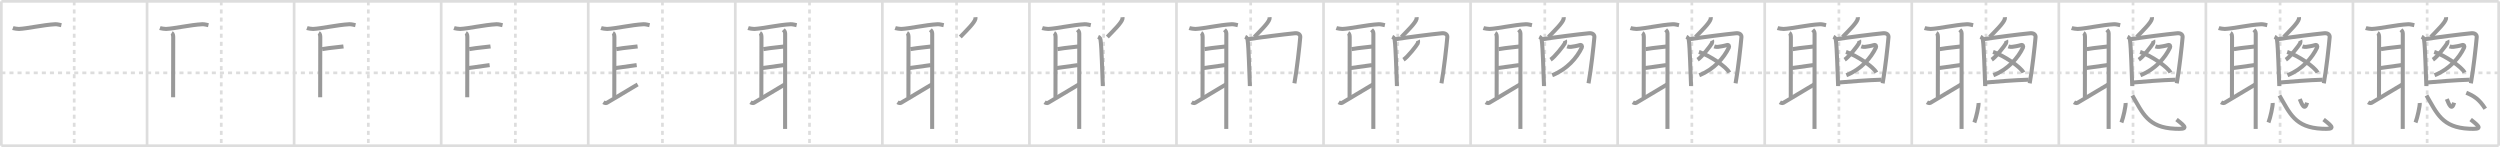 <svg width="1853px" height="109px" viewBox="0 0 1853 109" xmlns="http://www.w3.org/2000/svg" xmlns:xlink="http://www.w3.org/1999/xlink" xml:space="preserve" version="1.1" baseProfile="full">
<line x1="1" y1="1" x2="1852" y2="1" style="stroke:#ddd;stroke-width:2"></line>
<line x1="1" y1="1" x2="1" y2="108" style="stroke:#ddd;stroke-width:2"></line>
<line x1="1" y1="108" x2="1852" y2="108" style="stroke:#ddd;stroke-width:2"></line>
<line x1="1852" y1="1" x2="1852" y2="108" style="stroke:#ddd;stroke-width:2"></line>
<line x1="109" y1="1" x2="109" y2="108" style="stroke:#ddd;stroke-width:2"></line>
<line x1="218" y1="1" x2="218" y2="108" style="stroke:#ddd;stroke-width:2"></line>
<line x1="327" y1="1" x2="327" y2="108" style="stroke:#ddd;stroke-width:2"></line>
<line x1="436" y1="1" x2="436" y2="108" style="stroke:#ddd;stroke-width:2"></line>
<line x1="545" y1="1" x2="545" y2="108" style="stroke:#ddd;stroke-width:2"></line>
<line x1="654" y1="1" x2="654" y2="108" style="stroke:#ddd;stroke-width:2"></line>
<line x1="763" y1="1" x2="763" y2="108" style="stroke:#ddd;stroke-width:2"></line>
<line x1="872" y1="1" x2="872" y2="108" style="stroke:#ddd;stroke-width:2"></line>
<line x1="981" y1="1" x2="981" y2="108" style="stroke:#ddd;stroke-width:2"></line>
<line x1="1090" y1="1" x2="1090" y2="108" style="stroke:#ddd;stroke-width:2"></line>
<line x1="1199" y1="1" x2="1199" y2="108" style="stroke:#ddd;stroke-width:2"></line>
<line x1="1308" y1="1" x2="1308" y2="108" style="stroke:#ddd;stroke-width:2"></line>
<line x1="1417" y1="1" x2="1417" y2="108" style="stroke:#ddd;stroke-width:2"></line>
<line x1="1526" y1="1" x2="1526" y2="108" style="stroke:#ddd;stroke-width:2"></line>
<line x1="1635" y1="1" x2="1635" y2="108" style="stroke:#ddd;stroke-width:2"></line>
<line x1="1744" y1="1" x2="1744" y2="108" style="stroke:#ddd;stroke-width:2"></line>
<line x1="1" y1="54" x2="1852" y2="54" style="stroke:#ddd;stroke-width:2;stroke-dasharray:3 3"></line>
<line x1="55" y1="1" x2="55" y2="108" style="stroke:#ddd;stroke-width:2;stroke-dasharray:3 3"></line>
<line x1="164" y1="1" x2="164" y2="108" style="stroke:#ddd;stroke-width:2;stroke-dasharray:3 3"></line>
<line x1="273" y1="1" x2="273" y2="108" style="stroke:#ddd;stroke-width:2;stroke-dasharray:3 3"></line>
<line x1="382" y1="1" x2="382" y2="108" style="stroke:#ddd;stroke-width:2;stroke-dasharray:3 3"></line>
<line x1="491" y1="1" x2="491" y2="108" style="stroke:#ddd;stroke-width:2;stroke-dasharray:3 3"></line>
<line x1="600" y1="1" x2="600" y2="108" style="stroke:#ddd;stroke-width:2;stroke-dasharray:3 3"></line>
<line x1="709" y1="1" x2="709" y2="108" style="stroke:#ddd;stroke-width:2;stroke-dasharray:3 3"></line>
<line x1="818" y1="1" x2="818" y2="108" style="stroke:#ddd;stroke-width:2;stroke-dasharray:3 3"></line>
<line x1="927" y1="1" x2="927" y2="108" style="stroke:#ddd;stroke-width:2;stroke-dasharray:3 3"></line>
<line x1="1036" y1="1" x2="1036" y2="108" style="stroke:#ddd;stroke-width:2;stroke-dasharray:3 3"></line>
<line x1="1145" y1="1" x2="1145" y2="108" style="stroke:#ddd;stroke-width:2;stroke-dasharray:3 3"></line>
<line x1="1254" y1="1" x2="1254" y2="108" style="stroke:#ddd;stroke-width:2;stroke-dasharray:3 3"></line>
<line x1="1363" y1="1" x2="1363" y2="108" style="stroke:#ddd;stroke-width:2;stroke-dasharray:3 3"></line>
<line x1="1472" y1="1" x2="1472" y2="108" style="stroke:#ddd;stroke-width:2;stroke-dasharray:3 3"></line>
<line x1="1581" y1="1" x2="1581" y2="108" style="stroke:#ddd;stroke-width:2;stroke-dasharray:3 3"></line>
<line x1="1690" y1="1" x2="1690" y2="108" style="stroke:#ddd;stroke-width:2;stroke-dasharray:3 3"></line>
<line x1="1799" y1="1" x2="1799" y2="108" style="stroke:#ddd;stroke-width:2;stroke-dasharray:3 3"></line>
<path d="M9.5,20.81c0.77,0.27,3.74,0.68,4.52,0.65c6.15-0.26,17.89-3.03,27.01-3.51c1.29-0.07,3.82,0.57,4.46,0.71" style="fill:none;stroke:#999;stroke-width:3"></path>

<path d="M118.5,20.81c0.77,0.27,3.74,0.68,4.52,0.65c6.15-0.26,17.89-3.03,27.01-3.51c1.29-0.07,3.82,0.57,4.46,0.71" style="fill:none;stroke:#999;stroke-width:3"></path>
<path d="M127.25,24.42c1,0.58,1.14,1.98,1.14,3.37c0,1.39-0.08,39.3-0.08,44.29" style="fill:none;stroke:#999;stroke-width:3"></path>

<path d="M227.5,20.81c0.77,0.27,3.74,0.68,4.52,0.65c6.15-0.26,17.89-3.03,27.01-3.51c1.29-0.07,3.82,0.57,4.46,0.71" style="fill:none;stroke:#999;stroke-width:3"></path>
<path d="M236.25,24.42c1,0.58,1.14,1.98,1.14,3.37c0,1.39-0.08,39.3-0.08,44.29" style="fill:none;stroke:#999;stroke-width:3"></path>
<path d="M238.75,36.42c8.17-1.33,8.33-1,15.83-2" style="fill:none;stroke:#999;stroke-width:3"></path>

<path d="M336.5,20.81c0.77,0.27,3.74,0.68,4.52,0.65c6.15-0.26,17.89-3.03,27.01-3.51c1.29-0.07,3.82,0.57,4.46,0.71" style="fill:none;stroke:#999;stroke-width:3"></path>
<path d="M345.25,24.42c1,0.58,1.14,1.98,1.14,3.37c0,1.39-0.08,39.3-0.08,44.29" style="fill:none;stroke:#999;stroke-width:3"></path>
<path d="M347.75,36.42c8.17-1.33,8.33-1,15.83-2" style="fill:none;stroke:#999;stroke-width:3"></path>
<path d="M347.25,50.42c6.17-0.88,8.33-1.17,15.67-2.17" style="fill:none;stroke:#999;stroke-width:3"></path>

<path d="M445.5,20.81c0.77,0.27,3.74,0.68,4.52,0.65c6.15-0.26,17.89-3.03,27.01-3.51c1.29-0.07,3.82,0.57,4.46,0.71" style="fill:none;stroke:#999;stroke-width:3"></path>
<path d="M454.25,24.42c1,0.58,1.14,1.98,1.14,3.37c0,1.39-0.08,39.3-0.08,44.29" style="fill:none;stroke:#999;stroke-width:3"></path>
<path d="M456.75,36.42c8.17-1.33,8.33-1,15.83-2" style="fill:none;stroke:#999;stroke-width:3"></path>
<path d="M456.25,50.42c6.17-0.88,8.33-1.17,15.67-2.17" style="fill:none;stroke:#999;stroke-width:3"></path>
<path d="M447.25,75.78c0.73,0.47,1.88,0.8,2.5,0.47c2.48-1.35,19.07-11.5,22.88-13.66" style="fill:none;stroke:#999;stroke-width:3"></path>

<path d="M554.5,20.81c0.77,0.27,3.74,0.68,4.52,0.65c6.15-0.26,17.89-3.03,27.01-3.51c1.29-0.07,3.82,0.57,4.46,0.71" style="fill:none;stroke:#999;stroke-width:3"></path>
<path d="M563.25,24.42c1,0.58,1.14,1.98,1.14,3.37c0,1.39-0.08,39.3-0.08,44.29" style="fill:none;stroke:#999;stroke-width:3"></path>
<path d="M565.75,36.42c8.17-1.33,8.33-1,15.83-2" style="fill:none;stroke:#999;stroke-width:3"></path>
<path d="M565.25,50.42c6.17-0.88,8.33-1.17,15.67-2.17" style="fill:none;stroke:#999;stroke-width:3"></path>
<path d="M556.25,75.78c0.73,0.47,1.88,0.8,2.5,0.47c2.48-1.35,19.07-11.5,22.88-13.66" style="fill:none;stroke:#999;stroke-width:3"></path>
<path d="M580.58,22.08c0.67,0.67,1.37,1.38,1.37,2.77s-0.04,59.37-0.04,70.73" style="fill:none;stroke:#999;stroke-width:3"></path>

<path d="M663.5,20.81c0.77,0.27,3.74,0.68,4.52,0.65c6.15-0.26,17.89-3.03,27.01-3.51c1.29-0.07,3.82,0.57,4.46,0.71" style="fill:none;stroke:#999;stroke-width:3"></path>
<path d="M672.25,24.42c1,0.58,1.14,1.98,1.14,3.37c0,1.39-0.08,39.3-0.08,44.29" style="fill:none;stroke:#999;stroke-width:3"></path>
<path d="M674.75,36.42c8.17-1.33,8.33-1,15.83-2" style="fill:none;stroke:#999;stroke-width:3"></path>
<path d="M674.25,50.42c6.17-0.88,8.33-1.17,15.67-2.17" style="fill:none;stroke:#999;stroke-width:3"></path>
<path d="M665.25,75.78c0.73,0.47,1.88,0.8,2.5,0.47c2.48-1.35,19.07-11.5,22.88-13.66" style="fill:none;stroke:#999;stroke-width:3"></path>
<path d="M689.58,22.08c0.67,0.67,1.37,1.38,1.37,2.77s-0.04,59.37-0.04,70.73" style="fill:none;stroke:#999;stroke-width:3"></path>
<path d="M723.0,12.75c0.03,0.34,0.07,0.88-0.07,1.37c-0.8,2.89-6.18,8.13-11.18,13.29" style="fill:none;stroke:#999;stroke-width:3"></path>

<path d="M772.5,20.81c0.77,0.27,3.74,0.68,4.52,0.65c6.15-0.26,17.89-3.03,27.01-3.51c1.29-0.07,3.82,0.57,4.46,0.71" style="fill:none;stroke:#999;stroke-width:3"></path>
<path d="M781.25,24.42c1,0.58,1.14,1.98,1.14,3.37c0,1.39-0.08,39.3-0.08,44.29" style="fill:none;stroke:#999;stroke-width:3"></path>
<path d="M783.75,36.42c8.17-1.33,8.33-1,15.83-2" style="fill:none;stroke:#999;stroke-width:3"></path>
<path d="M783.25,50.42c6.17-0.88,8.33-1.17,15.67-2.17" style="fill:none;stroke:#999;stroke-width:3"></path>
<path d="M774.25,75.78c0.73,0.47,1.88,0.8,2.5,0.47c2.48-1.35,19.07-11.5,22.88-13.66" style="fill:none;stroke:#999;stroke-width:3"></path>
<path d="M798.58,22.08c0.67,0.67,1.37,1.38,1.37,2.77s-0.04,59.37-0.04,70.73" style="fill:none;stroke:#999;stroke-width:3"></path>
<path d="M832.0,12.75c0.03,0.34,0.07,0.88-0.07,1.37c-0.8,2.89-6.18,8.13-11.18,13.29" style="fill:none;stroke:#999;stroke-width:3"></path>
<path d="M813.92,27.25c1.58,0.75,1.73,1.76,1.83,2.5c0.84,6.1,1.15,22.62,1.67,34" style="fill:none;stroke:#999;stroke-width:3"></path>

<path d="M881.5,20.81c0.77,0.27,3.74,0.68,4.52,0.65c6.15-0.26,17.89-3.03,27.01-3.51c1.29-0.07,3.82,0.57,4.46,0.71" style="fill:none;stroke:#999;stroke-width:3"></path>
<path d="M890.25,24.42c1,0.58,1.14,1.98,1.14,3.37c0,1.39-0.08,39.3-0.08,44.29" style="fill:none;stroke:#999;stroke-width:3"></path>
<path d="M892.75,36.42c8.17-1.33,8.33-1,15.83-2" style="fill:none;stroke:#999;stroke-width:3"></path>
<path d="M892.25,50.42c6.17-0.88,8.33-1.17,15.67-2.17" style="fill:none;stroke:#999;stroke-width:3"></path>
<path d="M883.25,75.78c0.73,0.47,1.88,0.8,2.5,0.47c2.48-1.35,19.07-11.5,22.88-13.66" style="fill:none;stroke:#999;stroke-width:3"></path>
<path d="M907.58,22.08c0.67,0.67,1.37,1.38,1.37,2.77s-0.04,59.37-0.04,70.73" style="fill:none;stroke:#999;stroke-width:3"></path>
<path d="M941.0,12.75c0.03,0.34,0.07,0.88-0.07,1.37c-0.8,2.89-6.18,8.13-11.18,13.29" style="fill:none;stroke:#999;stroke-width:3"></path>
<path d="M922.92,27.25c1.58,0.75,1.73,1.76,1.83,2.5c0.84,6.1,1.15,22.62,1.67,34" style="fill:none;stroke:#999;stroke-width:3"></path>
<path d="M925.0,29.1c9.93-1.54,26-3.6,34.77-4.46c2.75-0.27,4.12,1.2,3.98,2.89c-0.51,6.17-2.5,24.17-4.34,34.22" style="fill:none;stroke:#999;stroke-width:3"></path>

<path d="M990.5,20.81c0.77,0.27,3.74,0.68,4.52,0.65c6.15-0.26,17.89-3.03,27.01-3.51c1.29-0.07,3.82,0.57,4.46,0.71" style="fill:none;stroke:#999;stroke-width:3"></path>
<path d="M999.25,24.42c1,0.58,1.14,1.98,1.14,3.37c0,1.39-0.08,39.3-0.08,44.29" style="fill:none;stroke:#999;stroke-width:3"></path>
<path d="M1001.75,36.42c8.17-1.33,8.33-1,15.83-2" style="fill:none;stroke:#999;stroke-width:3"></path>
<path d="M1001.25,50.42c6.17-0.88,8.33-1.17,15.67-2.17" style="fill:none;stroke:#999;stroke-width:3"></path>
<path d="M992.25,75.78c0.73,0.47,1.88,0.8,2.5,0.47c2.48-1.35,19.07-11.5,22.88-13.66" style="fill:none;stroke:#999;stroke-width:3"></path>
<path d="M1016.58,22.08c0.67,0.67,1.37,1.38,1.37,2.77s-0.04,59.37-0.04,70.73" style="fill:none;stroke:#999;stroke-width:3"></path>
<path d="M1050.0,12.75c0.03,0.34,0.07,0.88-0.07,1.37c-0.8,2.89-6.18,8.13-11.18,13.29" style="fill:none;stroke:#999;stroke-width:3"></path>
<path d="M1031.92,27.25c1.58,0.75,1.73,1.76,1.83,2.5c0.84,6.1,1.15,22.62,1.67,34" style="fill:none;stroke:#999;stroke-width:3"></path>
<path d="M1034.0,29.1c9.93-1.54,26-3.6,34.77-4.46c2.75-0.27,4.12,1.2,3.98,2.89c-0.51,6.17-2.5,24.17-4.34,34.22" style="fill:none;stroke:#999;stroke-width:3"></path>
<path d="M1051.09,29.92c0.12,0.24-0.05,1.77-0.27,2.22c-0.72,1.5-7.38,10.08-10.58,12.12" style="fill:none;stroke:#999;stroke-width:3"></path>

<path d="M1099.5,20.81c0.77,0.27,3.74,0.68,4.52,0.65c6.15-0.26,17.89-3.03,27.01-3.51c1.29-0.07,3.82,0.57,4.46,0.71" style="fill:none;stroke:#999;stroke-width:3"></path>
<path d="M1108.25,24.42c1,0.58,1.14,1.98,1.14,3.37c0,1.39-0.08,39.3-0.08,44.29" style="fill:none;stroke:#999;stroke-width:3"></path>
<path d="M1110.75,36.42c8.17-1.33,8.33-1,15.83-2" style="fill:none;stroke:#999;stroke-width:3"></path>
<path d="M1110.25,50.42c6.17-0.88,8.33-1.17,15.67-2.17" style="fill:none;stroke:#999;stroke-width:3"></path>
<path d="M1101.25,75.78c0.73,0.47,1.88,0.8,2.5,0.47c2.48-1.35,19.07-11.5,22.88-13.66" style="fill:none;stroke:#999;stroke-width:3"></path>
<path d="M1125.58,22.08c0.67,0.67,1.37,1.38,1.37,2.77s-0.04,59.37-0.04,70.73" style="fill:none;stroke:#999;stroke-width:3"></path>
<path d="M1159.0,12.75c0.03,0.34,0.07,0.88-0.07,1.37c-0.8,2.89-6.18,8.13-11.18,13.29" style="fill:none;stroke:#999;stroke-width:3"></path>
<path d="M1140.92,27.25c1.58,0.75,1.73,1.76,1.83,2.5c0.84,6.1,1.15,22.62,1.67,34" style="fill:none;stroke:#999;stroke-width:3"></path>
<path d="M1143.0,29.1c9.93-1.54,26-3.6,34.77-4.46c2.75-0.27,4.12,1.2,3.98,2.89c-0.51,6.17-2.5,24.17-4.34,34.22" style="fill:none;stroke:#999;stroke-width:3"></path>
<path d="M1160.09,29.92c0.12,0.24-0.05,1.77-0.27,2.22c-0.72,1.5-7.38,10.08-10.58,12.12" style="fill:none;stroke:#999;stroke-width:3"></path>
<path d="M1161.58,34.42c0.92,0.33,2.2,0.38,2.67,0.33c1.53-0.17,4.63-0.69,6.67-1.33c1.46-0.46,1.95,0.88,1.5,1.83c-3.58,7.6-11.08,16.24-21.92,20.5" style="fill:none;stroke:#999;stroke-width:3"></path>

<path d="M1208.5,20.81c0.77,0.27,3.74,0.68,4.52,0.65c6.15-0.26,17.89-3.03,27.01-3.51c1.29-0.07,3.82,0.57,4.46,0.71" style="fill:none;stroke:#999;stroke-width:3"></path>
<path d="M1217.25,24.42c1,0.58,1.14,1.98,1.14,3.37c0,1.39-0.08,39.3-0.08,44.29" style="fill:none;stroke:#999;stroke-width:3"></path>
<path d="M1219.75,36.42c8.17-1.33,8.33-1,15.83-2" style="fill:none;stroke:#999;stroke-width:3"></path>
<path d="M1219.25,50.42c6.17-0.88,8.33-1.17,15.67-2.17" style="fill:none;stroke:#999;stroke-width:3"></path>
<path d="M1210.25,75.78c0.73,0.47,1.88,0.8,2.5,0.47c2.48-1.35,19.07-11.5,22.88-13.66" style="fill:none;stroke:#999;stroke-width:3"></path>
<path d="M1234.58,22.08c0.67,0.67,1.37,1.38,1.37,2.77s-0.04,59.37-0.04,70.73" style="fill:none;stroke:#999;stroke-width:3"></path>
<path d="M1268.0,12.75c0.03,0.34,0.07,0.88-0.07,1.37c-0.8,2.89-6.18,8.13-11.18,13.29" style="fill:none;stroke:#999;stroke-width:3"></path>
<path d="M1249.92,27.25c1.58,0.75,1.73,1.76,1.83,2.5c0.84,6.1,1.15,22.62,1.67,34" style="fill:none;stroke:#999;stroke-width:3"></path>
<path d="M1252.0,29.1c9.93-1.54,26-3.6,34.77-4.46c2.75-0.27,4.12,1.2,3.98,2.89c-0.51,6.17-2.5,24.17-4.34,34.22" style="fill:none;stroke:#999;stroke-width:3"></path>
<path d="M1269.09,29.92c0.12,0.24-0.05,1.77-0.27,2.22c-0.72,1.5-7.38,10.08-10.58,12.12" style="fill:none;stroke:#999;stroke-width:3"></path>
<path d="M1270.58,34.42c0.92,0.33,2.2,0.38,2.67,0.33c1.53-0.17,4.63-0.69,6.67-1.33c1.46-0.46,1.95,0.88,1.5,1.83c-3.58,7.6-11.08,16.24-21.92,20.5" style="fill:none;stroke:#999;stroke-width:3"></path>
<path d="M1259.25,38.5c8.02,2.65,20.49,11.13,22.5,15.25" style="fill:none;stroke:#999;stroke-width:3"></path>

<path d="M1317.5,20.81c0.77,0.27,3.74,0.68,4.52,0.65c6.15-0.26,17.89-3.03,27.01-3.51c1.29-0.07,3.82,0.57,4.46,0.71" style="fill:none;stroke:#999;stroke-width:3"></path>
<path d="M1326.25,24.42c1,0.58,1.14,1.98,1.14,3.37c0,1.39-0.08,39.3-0.08,44.29" style="fill:none;stroke:#999;stroke-width:3"></path>
<path d="M1328.75,36.42c8.17-1.33,8.33-1,15.83-2" style="fill:none;stroke:#999;stroke-width:3"></path>
<path d="M1328.25,50.42c6.17-0.88,8.33-1.17,15.67-2.17" style="fill:none;stroke:#999;stroke-width:3"></path>
<path d="M1319.25,75.78c0.73,0.47,1.88,0.8,2.5,0.47c2.48-1.35,19.07-11.5,22.88-13.66" style="fill:none;stroke:#999;stroke-width:3"></path>
<path d="M1343.58,22.08c0.67,0.67,1.37,1.38,1.37,2.77s-0.04,59.37-0.04,70.73" style="fill:none;stroke:#999;stroke-width:3"></path>
<path d="M1377.0,12.75c0.03,0.34,0.07,0.88-0.07,1.37c-0.8,2.89-6.18,8.13-11.18,13.29" style="fill:none;stroke:#999;stroke-width:3"></path>
<path d="M1358.92,27.25c1.58,0.75,1.73,1.76,1.83,2.5c0.84,6.1,1.15,22.62,1.67,34" style="fill:none;stroke:#999;stroke-width:3"></path>
<path d="M1361.0,29.1c9.93-1.54,26-3.6,34.77-4.46c2.75-0.27,4.12,1.2,3.98,2.89c-0.51,6.17-2.5,24.17-4.34,34.22" style="fill:none;stroke:#999;stroke-width:3"></path>
<path d="M1378.09,29.92c0.12,0.24-0.05,1.77-0.27,2.22c-0.72,1.5-7.38,10.08-10.58,12.12" style="fill:none;stroke:#999;stroke-width:3"></path>
<path d="M1379.58,34.42c0.92,0.33,2.2,0.38,2.67,0.33c1.53-0.17,4.63-0.69,6.67-1.33c1.46-0.46,1.95,0.88,1.5,1.83c-3.58,7.6-11.08,16.24-21.92,20.5" style="fill:none;stroke:#999;stroke-width:3"></path>
<path d="M1368.25,38.5c8.02,2.65,20.49,11.13,22.5,15.25" style="fill:none;stroke:#999;stroke-width:3"></path>
<path d="M1363.58,61.1c6.73-0.6,20.35-1.74,31-2.03" style="fill:none;stroke:#999;stroke-width:3"></path>

<path d="M1426.5,20.81c0.77,0.27,3.74,0.68,4.52,0.65c6.15-0.26,17.89-3.03,27.01-3.51c1.29-0.07,3.82,0.57,4.46,0.71" style="fill:none;stroke:#999;stroke-width:3"></path>
<path d="M1435.25,24.42c1,0.58,1.14,1.98,1.14,3.37c0,1.39-0.08,39.3-0.08,44.29" style="fill:none;stroke:#999;stroke-width:3"></path>
<path d="M1437.75,36.42c8.17-1.33,8.33-1,15.83-2" style="fill:none;stroke:#999;stroke-width:3"></path>
<path d="M1437.25,50.42c6.17-0.88,8.33-1.17,15.67-2.17" style="fill:none;stroke:#999;stroke-width:3"></path>
<path d="M1428.25,75.78c0.73,0.47,1.88,0.8,2.5,0.47c2.48-1.35,19.07-11.5,22.88-13.66" style="fill:none;stroke:#999;stroke-width:3"></path>
<path d="M1452.58,22.08c0.67,0.67,1.37,1.38,1.37,2.77s-0.04,59.37-0.04,70.73" style="fill:none;stroke:#999;stroke-width:3"></path>
<path d="M1486.0,12.75c0.03,0.34,0.07,0.88-0.07,1.37c-0.8,2.89-6.18,8.13-11.18,13.29" style="fill:none;stroke:#999;stroke-width:3"></path>
<path d="M1467.92,27.25c1.58,0.75,1.73,1.76,1.83,2.5c0.84,6.1,1.15,22.62,1.67,34" style="fill:none;stroke:#999;stroke-width:3"></path>
<path d="M1470.0,29.1c9.93-1.54,26-3.6,34.77-4.46c2.75-0.27,4.12,1.2,3.98,2.89c-0.51,6.17-2.5,24.17-4.34,34.22" style="fill:none;stroke:#999;stroke-width:3"></path>
<path d="M1487.09,29.92c0.12,0.24-0.05,1.77-0.27,2.22c-0.72,1.5-7.38,10.08-10.58,12.12" style="fill:none;stroke:#999;stroke-width:3"></path>
<path d="M1488.58,34.42c0.92,0.33,2.2,0.38,2.67,0.33c1.53-0.17,4.63-0.69,6.67-1.33c1.46-0.46,1.95,0.88,1.5,1.83c-3.58,7.6-11.08,16.24-21.92,20.5" style="fill:none;stroke:#999;stroke-width:3"></path>
<path d="M1477.25,38.5c8.02,2.65,20.49,11.13,22.5,15.25" style="fill:none;stroke:#999;stroke-width:3"></path>
<path d="M1472.58,61.1c6.73-0.6,20.35-1.74,31-2.03" style="fill:none;stroke:#999;stroke-width:3"></path>
<path d="M1466.52,76.33c0.17,2.17-1.73,10.85-3.13,14.47" style="fill:none;stroke:#999;stroke-width:3"></path>

<path d="M1535.5,20.81c0.77,0.27,3.74,0.68,4.52,0.65c6.15-0.26,17.89-3.03,27.01-3.51c1.29-0.07,3.82,0.57,4.46,0.71" style="fill:none;stroke:#999;stroke-width:3"></path>
<path d="M1544.25,24.42c1,0.58,1.14,1.98,1.14,3.37c0,1.39-0.08,39.3-0.08,44.29" style="fill:none;stroke:#999;stroke-width:3"></path>
<path d="M1546.75,36.42c8.17-1.33,8.33-1,15.83-2" style="fill:none;stroke:#999;stroke-width:3"></path>
<path d="M1546.25,50.42c6.17-0.88,8.33-1.17,15.67-2.17" style="fill:none;stroke:#999;stroke-width:3"></path>
<path d="M1537.25,75.78c0.73,0.47,1.88,0.8,2.5,0.47c2.48-1.35,19.07-11.5,22.88-13.66" style="fill:none;stroke:#999;stroke-width:3"></path>
<path d="M1561.58,22.08c0.67,0.67,1.37,1.38,1.37,2.77s-0.04,59.37-0.04,70.73" style="fill:none;stroke:#999;stroke-width:3"></path>
<path d="M1595.0,12.75c0.03,0.34,0.07,0.88-0.07,1.37c-0.8,2.89-6.18,8.13-11.18,13.29" style="fill:none;stroke:#999;stroke-width:3"></path>
<path d="M1576.92,27.25c1.58,0.75,1.73,1.76,1.83,2.5c0.84,6.1,1.15,22.62,1.67,34" style="fill:none;stroke:#999;stroke-width:3"></path>
<path d="M1579.0,29.1c9.93-1.54,26-3.6,34.77-4.46c2.75-0.27,4.12,1.2,3.98,2.89c-0.51,6.17-2.5,24.17-4.34,34.22" style="fill:none;stroke:#999;stroke-width:3"></path>
<path d="M1596.09,29.92c0.12,0.24-0.05,1.77-0.27,2.22c-0.72,1.5-7.38,10.08-10.58,12.12" style="fill:none;stroke:#999;stroke-width:3"></path>
<path d="M1597.58,34.42c0.92,0.33,2.2,0.38,2.67,0.33c1.53-0.17,4.63-0.69,6.67-1.33c1.46-0.46,1.95,0.88,1.5,1.83c-3.58,7.6-11.08,16.24-21.92,20.5" style="fill:none;stroke:#999;stroke-width:3"></path>
<path d="M1586.25,38.5c8.02,2.65,20.49,11.13,22.5,15.25" style="fill:none;stroke:#999;stroke-width:3"></path>
<path d="M1581.58,61.1c6.73-0.6,20.35-1.74,31-2.03" style="fill:none;stroke:#999;stroke-width:3"></path>
<path d="M1575.52,76.33c0.17,2.17-1.73,10.85-3.13,14.47" style="fill:none;stroke:#999;stroke-width:3"></path>
<path d="M1580.5,70.75C1588.25,84,1592.0,94.5,1612.08,95.42c9.4,0.43,9.01-0.78,1.17-6.83" style="fill:none;stroke:#999;stroke-width:3"></path>

<path d="M1644.5,20.81c0.77,0.27,3.74,0.68,4.52,0.65c6.15-0.26,17.89-3.03,27.01-3.51c1.29-0.07,3.82,0.57,4.46,0.71" style="fill:none;stroke:#999;stroke-width:3"></path>
<path d="M1653.25,24.42c1,0.58,1.14,1.98,1.14,3.37c0,1.39-0.08,39.3-0.08,44.29" style="fill:none;stroke:#999;stroke-width:3"></path>
<path d="M1655.75,36.42c8.17-1.33,8.33-1,15.83-2" style="fill:none;stroke:#999;stroke-width:3"></path>
<path d="M1655.25,50.42c6.17-0.88,8.33-1.17,15.67-2.17" style="fill:none;stroke:#999;stroke-width:3"></path>
<path d="M1646.25,75.78c0.73,0.47,1.88,0.8,2.5,0.47c2.48-1.35,19.07-11.5,22.88-13.66" style="fill:none;stroke:#999;stroke-width:3"></path>
<path d="M1670.58,22.08c0.67,0.67,1.37,1.38,1.37,2.77s-0.04,59.37-0.04,70.73" style="fill:none;stroke:#999;stroke-width:3"></path>
<path d="M1704.0,12.75c0.03,0.34,0.07,0.88-0.07,1.37c-0.8,2.89-6.18,8.13-11.18,13.29" style="fill:none;stroke:#999;stroke-width:3"></path>
<path d="M1685.92,27.25c1.58,0.75,1.73,1.76,1.83,2.5c0.84,6.1,1.15,22.62,1.67,34" style="fill:none;stroke:#999;stroke-width:3"></path>
<path d="M1688.0,29.1c9.93-1.54,26-3.6,34.77-4.46c2.75-0.27,4.12,1.2,3.98,2.89c-0.51,6.17-2.5,24.17-4.34,34.22" style="fill:none;stroke:#999;stroke-width:3"></path>
<path d="M1705.09,29.92c0.12,0.24-0.05,1.77-0.27,2.22c-0.72,1.5-7.38,10.08-10.58,12.12" style="fill:none;stroke:#999;stroke-width:3"></path>
<path d="M1706.58,34.42c0.92,0.33,2.2,0.38,2.67,0.33c1.53-0.17,4.63-0.69,6.67-1.33c1.46-0.46,1.95,0.88,1.5,1.83c-3.58,7.6-11.08,16.24-21.92,20.5" style="fill:none;stroke:#999;stroke-width:3"></path>
<path d="M1695.25,38.5c8.02,2.65,20.49,11.13,22.5,15.25" style="fill:none;stroke:#999;stroke-width:3"></path>
<path d="M1690.58,61.1c6.73-0.6,20.35-1.74,31-2.03" style="fill:none;stroke:#999;stroke-width:3"></path>
<path d="M1684.52,76.33c0.17,2.17-1.73,10.85-3.13,14.47" style="fill:none;stroke:#999;stroke-width:3"></path>
<path d="M1689.5,70.75C1697.25,84,1701.0,94.5,1721.08,95.42c9.4,0.43,9.01-0.78,1.17-6.83" style="fill:none;stroke:#999;stroke-width:3"></path>
<path d="M1704.58,73.42c1.61,4.12,3.69,9.01,5.42,2.7" style="fill:none;stroke:#999;stroke-width:3"></path>

<path d="M1753.5,20.81c0.77,0.27,3.74,0.68,4.52,0.65c6.15-0.26,17.89-3.03,27.01-3.51c1.29-0.07,3.82,0.57,4.46,0.71" style="fill:none;stroke:#999;stroke-width:3"></path>
<path d="M1762.25,24.42c1,0.58,1.14,1.98,1.14,3.37c0,1.39-0.08,39.3-0.08,44.29" style="fill:none;stroke:#999;stroke-width:3"></path>
<path d="M1764.75,36.42c8.17-1.33,8.33-1,15.83-2" style="fill:none;stroke:#999;stroke-width:3"></path>
<path d="M1764.25,50.42c6.17-0.88,8.33-1.17,15.67-2.17" style="fill:none;stroke:#999;stroke-width:3"></path>
<path d="M1755.25,75.78c0.73,0.47,1.88,0.8,2.5,0.47c2.48-1.35,19.07-11.5,22.88-13.66" style="fill:none;stroke:#999;stroke-width:3"></path>
<path d="M1779.58,22.08c0.67,0.67,1.37,1.38,1.37,2.77s-0.04,59.37-0.04,70.73" style="fill:none;stroke:#999;stroke-width:3"></path>
<path d="M1813.0,12.75c0.03,0.34,0.07,0.88-0.07,1.37c-0.8,2.89-6.18,8.13-11.18,13.29" style="fill:none;stroke:#999;stroke-width:3"></path>
<path d="M1794.92,27.25c1.58,0.75,1.73,1.76,1.83,2.5c0.84,6.1,1.15,22.62,1.67,34" style="fill:none;stroke:#999;stroke-width:3"></path>
<path d="M1797.0,29.1c9.93-1.54,26-3.6,34.77-4.46c2.75-0.27,4.12,1.2,3.98,2.89c-0.51,6.17-2.5,24.17-4.34,34.22" style="fill:none;stroke:#999;stroke-width:3"></path>
<path d="M1814.09,29.92c0.12,0.24-0.05,1.77-0.27,2.22c-0.72,1.5-7.38,10.08-10.58,12.12" style="fill:none;stroke:#999;stroke-width:3"></path>
<path d="M1815.58,34.42c0.92,0.33,2.2,0.38,2.67,0.33c1.53-0.17,4.63-0.69,6.67-1.33c1.46-0.46,1.95,0.88,1.5,1.83c-3.58,7.6-11.08,16.24-21.92,20.5" style="fill:none;stroke:#999;stroke-width:3"></path>
<path d="M1804.25,38.5c8.02,2.65,20.49,11.13,22.5,15.25" style="fill:none;stroke:#999;stroke-width:3"></path>
<path d="M1799.58,61.1c6.73-0.6,20.35-1.74,31-2.03" style="fill:none;stroke:#999;stroke-width:3"></path>
<path d="M1793.52,76.33c0.17,2.17-1.73,10.85-3.13,14.47" style="fill:none;stroke:#999;stroke-width:3"></path>
<path d="M1798.5,70.75C1806.25,84,1810.0,94.5,1830.08,95.42c9.4,0.43,9.01-0.78,1.17-6.83" style="fill:none;stroke:#999;stroke-width:3"></path>
<path d="M1813.58,73.42c1.61,4.12,3.69,9.01,5.42,2.7" style="fill:none;stroke:#999;stroke-width:3"></path>
<path d="M1828.0,68.75c5.56,2.3,9.57,4.72,14.08,11.83" style="fill:none;stroke:#999;stroke-width:3"></path>

</svg>